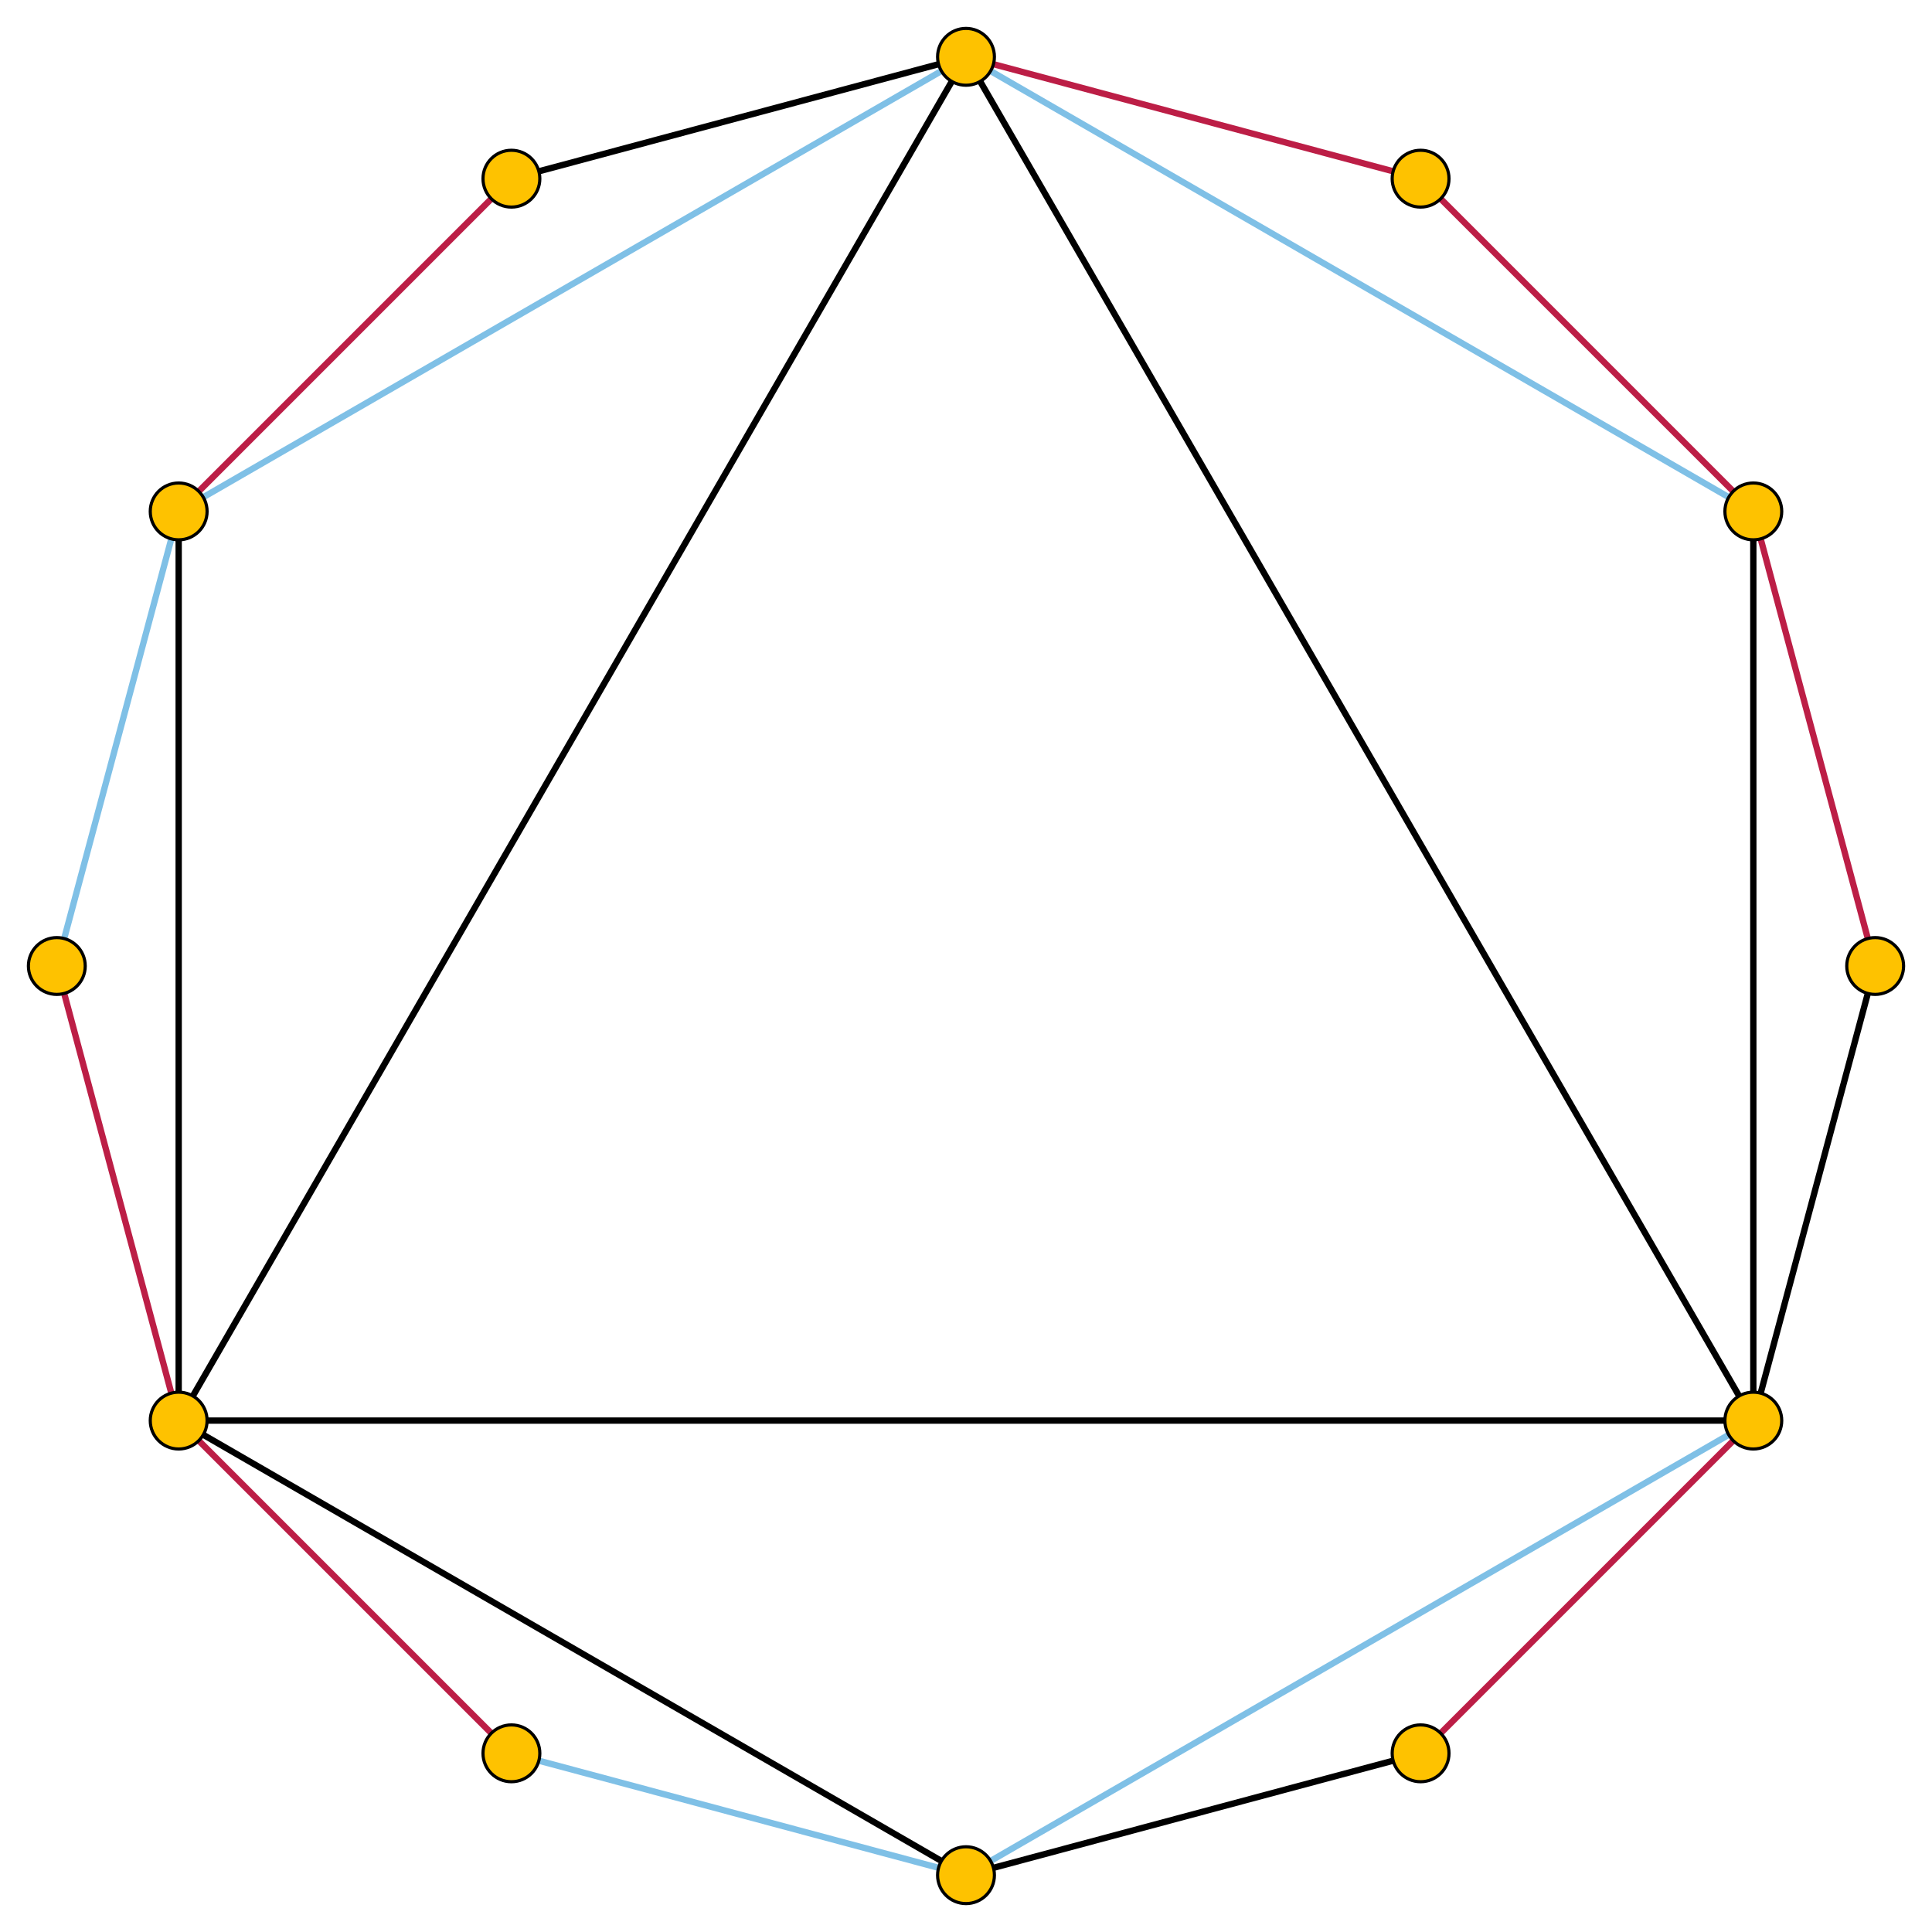 <svg xmlns="http://www.w3.org/2000/svg" width="612" height="612"><g fill="none" stroke-width="2"><path d="M555.4 450L306 594l-144-38.6M555.4 162L306 18 56.6 162 18 306" stroke="#7FC0E6"/><g stroke="#000"><path d="M56.6 450L306 18l249.4 432z"/><path d="M56.6 162v288L306 594l144-38.6M162 56.6L306 18m249.4 144v288L594 306"/></g><path d="M306 18l144 38.6L555.4 162 594 306m-38.6 144L450 555.4m-288 0L56.6 450 18 306m38.6-144L162 56.6" stroke="#BC1E46"/></g><g stroke="#000" fill="#FEC200"><circle cx="306" cy="18" r="9"/><circle cx="162" cy="56.6" r="9"/><circle cx="56.6" cy="162" r="9"/><circle cx="18" cy="306" r="9"/><circle cx="56.6" cy="450" r="9"/><circle cx="162" cy="555.4" r="9"/><circle cx="306" cy="594" r="9"/><circle cx="450" cy="555.4" r="9"/><circle cx="555.4" cy="450" r="9"/><circle cx="594" cy="306" r="9"/><circle cx="555.4" cy="162" r="9"/><circle cx="450" cy="56.6" r="9"/></g></svg>